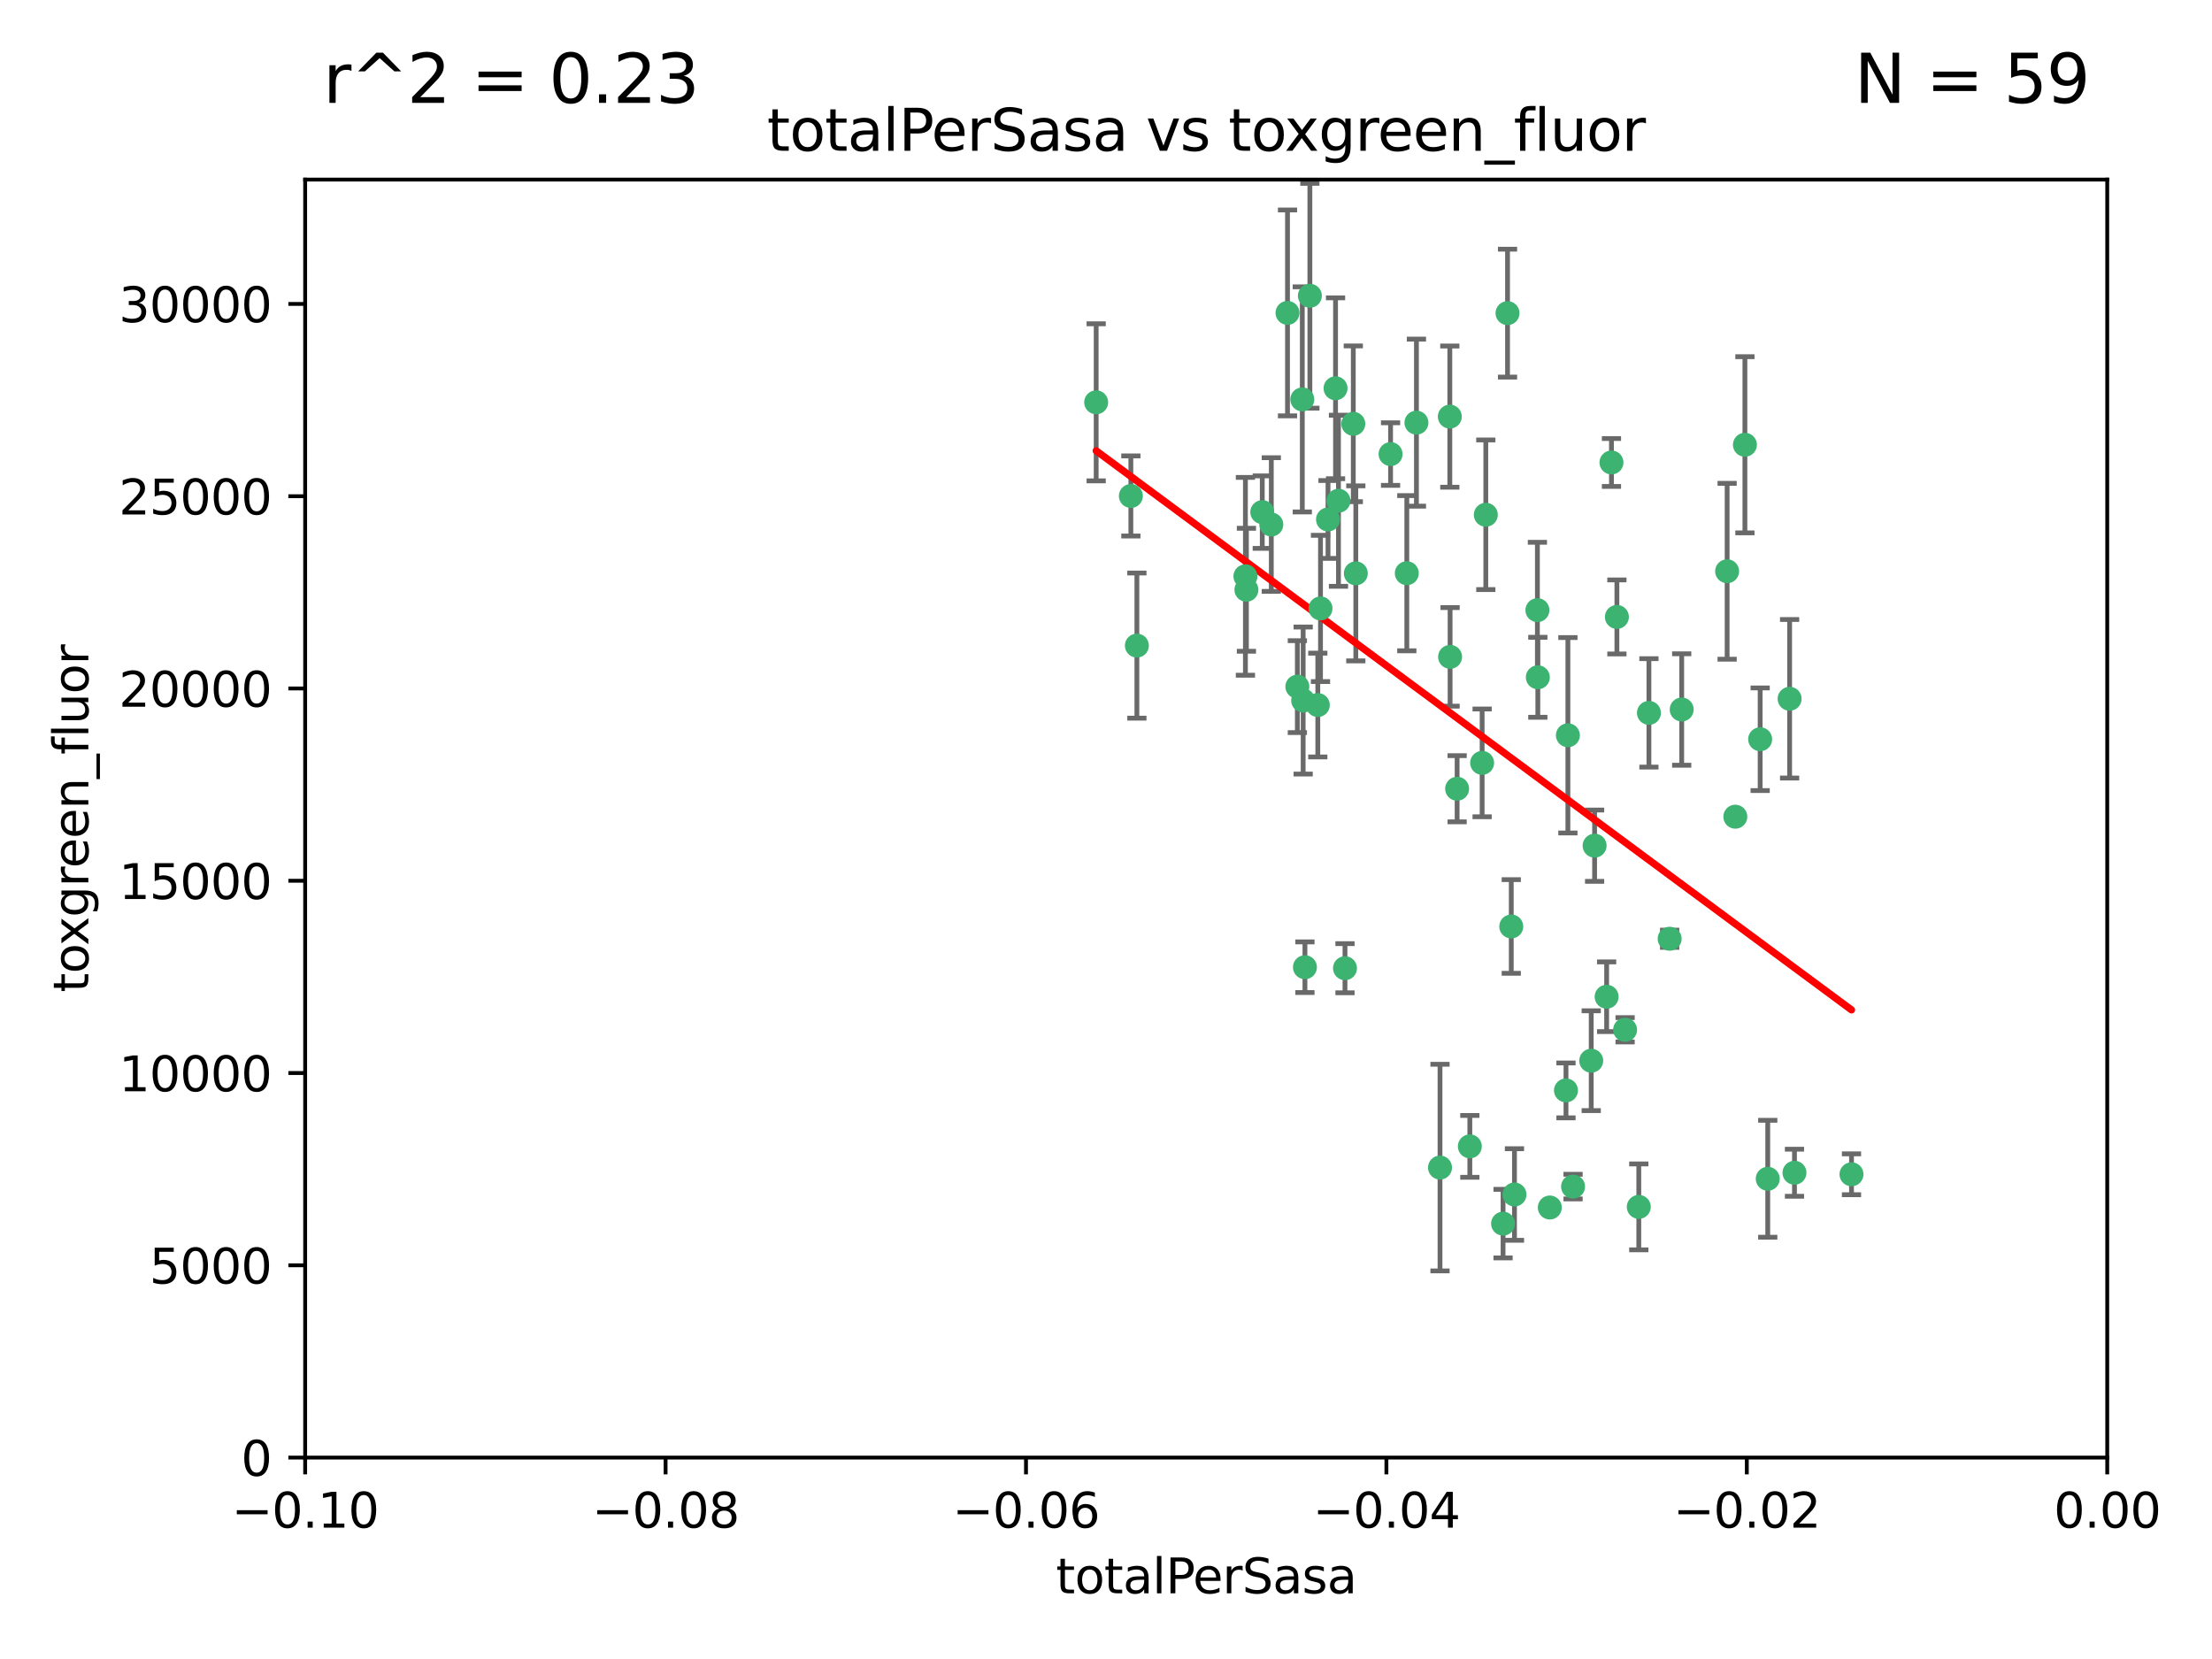 <?xml version="1.0" encoding="utf-8" standalone="no"?>
<!DOCTYPE svg PUBLIC "-//W3C//DTD SVG 1.1//EN"
  "http://www.w3.org/Graphics/SVG/1.1/DTD/svg11.dtd">
<svg xmlns:xlink="http://www.w3.org/1999/xlink" width="460.8pt" height="345.6pt" viewBox="0 0 460.8 345.6" xmlns="http://www.w3.org/2000/svg" version="1.1">
 <defs>
  <style type="text/css">*{stroke-linejoin: round; stroke-linecap: butt}</style>
 </defs>
 <g id="figure_1">
  <g id="patch_1">
   <path d="M 0 345.6 
L 460.8 345.6 
L 460.8 0 
L 0 0 
z
" style="fill: #ffffff"/>
  </g>
  <g id="axes_1">
   <g id="patch_2">
    <path d="M 63.571 303.64 
L 438.975 303.64 
L 438.975 37.411 
L 63.571 37.411 
z
" style="fill: #ffffff"/>
   </g>
   <g id="PathCollection_1">
    <defs>
     <path id="ma42841f9f9" d="M 0 1.118 
C 0.297 1.118 0.581 1 0.791 0.791 
C 1 0.581 1.118 0.297 1.118 0 
C 1.118 -0.297 1 -0.581 0.791 -0.791 
C 0.581 -1 0.297 -1.118 0 -1.118 
C -0.297 -1.118 -0.581 -1 -0.791 -0.791 
C -1 -0.581 -1.118 -0.297 -1.118 0 
C -1.118 0.297 -1 0.581 -0.791 0.791 
C -0.581 1 -0.297 1.118 0 1.118 
z
" style="stroke: #3cb371"/>
    </defs>
    <g clip-path="url(#p3ec4900a65)">
     <use xlink:href="#ma42841f9f9" x="235.58" y="103.319" style="fill: #3cb371; stroke: #3cb371"/>
     <use xlink:href="#ma42841f9f9" x="268.211" y="65.184" style="fill: #3cb371; stroke: #3cb371"/>
     <use xlink:href="#ma42841f9f9" x="236.834" y="134.491" style="fill: #3cb371; stroke: #3cb371"/>
     <use xlink:href="#ma42841f9f9" x="275.085" y="126.749" style="fill: #3cb371; stroke: #3cb371"/>
     <use xlink:href="#ma42841f9f9" x="264.836" y="109.268" style="fill: #3cb371; stroke: #3cb371"/>
     <use xlink:href="#ma42841f9f9" x="271.293" y="83.201" style="fill: #3cb371; stroke: #3cb371"/>
     <use xlink:href="#ma42841f9f9" x="228.352" y="83.811" style="fill: #3cb371; stroke: #3cb371"/>
     <use xlink:href="#ma42841f9f9" x="281.916" y="88.286" style="fill: #3cb371; stroke: #3cb371"/>
     <use xlink:href="#ma42841f9f9" x="270.262" y="143.039" style="fill: #3cb371; stroke: #3cb371"/>
     <use xlink:href="#ma42841f9f9" x="259.652" y="122.859" style="fill: #3cb371; stroke: #3cb371"/>
     <use xlink:href="#ma42841f9f9" x="259.444" y="120.054" style="fill: #3cb371; stroke: #3cb371"/>
     <use xlink:href="#ma42841f9f9" x="276.649" y="108.214" style="fill: #3cb371; stroke: #3cb371"/>
     <use xlink:href="#ma42841f9f9" x="278.828" y="104.315" style="fill: #3cb371; stroke: #3cb371"/>
     <use xlink:href="#ma42841f9f9" x="272.871" y="61.614" style="fill: #3cb371; stroke: #3cb371"/>
     <use xlink:href="#ma42841f9f9" x="271.473" y="145.935" style="fill: #3cb371; stroke: #3cb371"/>
     <use xlink:href="#ma42841f9f9" x="295.068" y="88.045" style="fill: #3cb371; stroke: #3cb371"/>
     <use xlink:href="#ma42841f9f9" x="278.219" y="80.887" style="fill: #3cb371; stroke: #3cb371"/>
     <use xlink:href="#ma42841f9f9" x="282.441" y="119.44" style="fill: #3cb371; stroke: #3cb371"/>
     <use xlink:href="#ma42841f9f9" x="289.681" y="94.593" style="fill: #3cb371; stroke: #3cb371"/>
     <use xlink:href="#ma42841f9f9" x="262.954" y="106.684" style="fill: #3cb371; stroke: #3cb371"/>
     <use xlink:href="#ma42841f9f9" x="280.186" y="201.695" style="fill: #3cb371; stroke: #3cb371"/>
     <use xlink:href="#ma42841f9f9" x="302.023" y="86.787" style="fill: #3cb371; stroke: #3cb371"/>
     <use xlink:href="#ma42841f9f9" x="299.98" y="243.228" style="fill: #3cb371; stroke: #3cb371"/>
     <use xlink:href="#ma42841f9f9" x="335.696" y="96.341" style="fill: #3cb371; stroke: #3cb371"/>
     <use xlink:href="#ma42841f9f9" x="293.065" y="119.409" style="fill: #3cb371; stroke: #3cb371"/>
     <use xlink:href="#ma42841f9f9" x="314.046" y="65.233" style="fill: #3cb371; stroke: #3cb371"/>
     <use xlink:href="#ma42841f9f9" x="274.522" y="146.874" style="fill: #3cb371; stroke: #3cb371"/>
     <use xlink:href="#ma42841f9f9" x="271.842" y="201.487" style="fill: #3cb371; stroke: #3cb371"/>
     <use xlink:href="#ma42841f9f9" x="313.116" y="254.906" style="fill: #3cb371; stroke: #3cb371"/>
     <use xlink:href="#ma42841f9f9" x="302.081" y="136.835" style="fill: #3cb371; stroke: #3cb371"/>
     <use xlink:href="#ma42841f9f9" x="309.521" y="107.234" style="fill: #3cb371; stroke: #3cb371"/>
     <use xlink:href="#ma42841f9f9" x="308.755" y="158.921" style="fill: #3cb371; stroke: #3cb371"/>
     <use xlink:href="#ma42841f9f9" x="341.39" y="251.417" style="fill: #3cb371; stroke: #3cb371"/>
     <use xlink:href="#ma42841f9f9" x="320.359" y="141.091" style="fill: #3cb371; stroke: #3cb371"/>
     <use xlink:href="#ma42841f9f9" x="320.27" y="127.107" style="fill: #3cb371; stroke: #3cb371"/>
     <use xlink:href="#ma42841f9f9" x="322.853" y="251.547" style="fill: #3cb371; stroke: #3cb371"/>
     <use xlink:href="#ma42841f9f9" x="306.194" y="238.808" style="fill: #3cb371; stroke: #3cb371"/>
     <use xlink:href="#ma42841f9f9" x="332.186" y="176.169" style="fill: #3cb371; stroke: #3cb371"/>
     <use xlink:href="#ma42841f9f9" x="303.545" y="164.309" style="fill: #3cb371; stroke: #3cb371"/>
     <use xlink:href="#ma42841f9f9" x="326.223" y="227.152" style="fill: #3cb371; stroke: #3cb371"/>
     <use xlink:href="#ma42841f9f9" x="314.824" y="193.002" style="fill: #3cb371; stroke: #3cb371"/>
     <use xlink:href="#ma42841f9f9" x="336.829" y="128.518" style="fill: #3cb371; stroke: #3cb371"/>
     <use xlink:href="#ma42841f9f9" x="343.502" y="148.507" style="fill: #3cb371; stroke: #3cb371"/>
     <use xlink:href="#ma42841f9f9" x="315.493" y="248.836" style="fill: #3cb371; stroke: #3cb371"/>
     <use xlink:href="#ma42841f9f9" x="326.622" y="153.171" style="fill: #3cb371; stroke: #3cb371"/>
     <use xlink:href="#ma42841f9f9" x="347.819" y="195.558" style="fill: #3cb371; stroke: #3cb371"/>
     <use xlink:href="#ma42841f9f9" x="338.54" y="214.524" style="fill: #3cb371; stroke: #3cb371"/>
     <use xlink:href="#ma42841f9f9" x="334.691" y="207.64" style="fill: #3cb371; stroke: #3cb371"/>
     <use xlink:href="#ma42841f9f9" x="350.329" y="147.801" style="fill: #3cb371; stroke: #3cb371"/>
     <use xlink:href="#ma42841f9f9" x="327.699" y="247.192" style="fill: #3cb371; stroke: #3cb371"/>
     <use xlink:href="#ma42841f9f9" x="361.5" y="170.133" style="fill: #3cb371; stroke: #3cb371"/>
     <use xlink:href="#ma42841f9f9" x="331.48" y="220.964" style="fill: #3cb371; stroke: #3cb371"/>
     <use xlink:href="#ma42841f9f9" x="372.811" y="145.567" style="fill: #3cb371; stroke: #3cb371"/>
     <use xlink:href="#ma42841f9f9" x="363.497" y="92.655" style="fill: #3cb371; stroke: #3cb371"/>
     <use xlink:href="#ma42841f9f9" x="359.792" y="119.004" style="fill: #3cb371; stroke: #3cb371"/>
     <use xlink:href="#ma42841f9f9" x="373.823" y="244.305" style="fill: #3cb371; stroke: #3cb371"/>
     <use xlink:href="#ma42841f9f9" x="368.254" y="245.561" style="fill: #3cb371; stroke: #3cb371"/>
     <use xlink:href="#ma42841f9f9" x="385.701" y="244.625" style="fill: #3cb371; stroke: #3cb371"/>
     <use xlink:href="#ma42841f9f9" x="366.674" y="153.996" style="fill: #3cb371; stroke: #3cb371"/>
    </g>
   </g>
   <g id="matplotlib.axis_1">
    <g id="xtick_1">
     <g id="line2d_1">
      <defs>
       <path id="mf98d68e422" d="M 0 0 
L 0 3.5 
" style="stroke: #000000; stroke-width: 0.8"/>
      </defs>
      <g>
       <use xlink:href="#mf98d68e422" x="63.571" y="303.64" style="stroke: #000000; stroke-width: 0.8"/>
      </g>
     </g>
     <g id="text_1">
      <!-- −0.10 -->
      <g transform="translate(48.249 318.238)scale(0.1 -0.1)">
       <defs>
        <path id="DejaVuSans-2212" d="M 678 2272 
L 4684 2272 
L 4684 1741 
L 678 1741 
L 678 2272 
z
" transform="scale(0.016)"/>
        <path id="DejaVuSans-30" d="M 2034 4250 
Q 1547 4250 1301 3770 
Q 1056 3291 1056 2328 
Q 1056 1369 1301 889 
Q 1547 409 2034 409 
Q 2525 409 2770 889 
Q 3016 1369 3016 2328 
Q 3016 3291 2770 3770 
Q 2525 4250 2034 4250 
z
M 2034 4750 
Q 2819 4750 3233 4129 
Q 3647 3509 3647 2328 
Q 3647 1150 3233 529 
Q 2819 -91 2034 -91 
Q 1250 -91 836 529 
Q 422 1150 422 2328 
Q 422 3509 836 4129 
Q 1250 4750 2034 4750 
z
" transform="scale(0.016)"/>
        <path id="DejaVuSans-2e" d="M 684 794 
L 1344 794 
L 1344 0 
L 684 0 
L 684 794 
z
" transform="scale(0.016)"/>
        <path id="DejaVuSans-31" d="M 794 531 
L 1825 531 
L 1825 4091 
L 703 3866 
L 703 4441 
L 1819 4666 
L 2450 4666 
L 2450 531 
L 3481 531 
L 3481 0 
L 794 0 
L 794 531 
z
" transform="scale(0.016)"/>
       </defs>
       <use xlink:href="#DejaVuSans-2212"/>
       <use xlink:href="#DejaVuSans-30" x="83.789"/>
       <use xlink:href="#DejaVuSans-2e" x="147.412"/>
       <use xlink:href="#DejaVuSans-31" x="179.199"/>
       <use xlink:href="#DejaVuSans-30" x="242.822"/>
      </g>
     </g>
    </g>
    <g id="xtick_2">
     <g id="line2d_2">
      <g>
       <use xlink:href="#mf98d68e422" x="138.652" y="303.64" style="stroke: #000000; stroke-width: 0.8"/>
      </g>
     </g>
     <g id="text_2">
      <!-- −0.08 -->
      <g transform="translate(123.329 318.238)scale(0.1 -0.1)">
       <defs>
        <path id="DejaVuSans-38" d="M 2034 2216 
Q 1584 2216 1326 1975 
Q 1069 1734 1069 1313 
Q 1069 891 1326 650 
Q 1584 409 2034 409 
Q 2484 409 2743 651 
Q 3003 894 3003 1313 
Q 3003 1734 2745 1975 
Q 2488 2216 2034 2216 
z
M 1403 2484 
Q 997 2584 770 2862 
Q 544 3141 544 3541 
Q 544 4100 942 4425 
Q 1341 4750 2034 4750 
Q 2731 4750 3128 4425 
Q 3525 4100 3525 3541 
Q 3525 3141 3298 2862 
Q 3072 2584 2669 2484 
Q 3125 2378 3379 2068 
Q 3634 1759 3634 1313 
Q 3634 634 3220 271 
Q 2806 -91 2034 -91 
Q 1263 -91 848 271 
Q 434 634 434 1313 
Q 434 1759 690 2068 
Q 947 2378 1403 2484 
z
M 1172 3481 
Q 1172 3119 1398 2916 
Q 1625 2713 2034 2713 
Q 2441 2713 2670 2916 
Q 2900 3119 2900 3481 
Q 2900 3844 2670 4047 
Q 2441 4250 2034 4250 
Q 1625 4250 1398 4047 
Q 1172 3844 1172 3481 
z
" transform="scale(0.016)"/>
       </defs>
       <use xlink:href="#DejaVuSans-2212"/>
       <use xlink:href="#DejaVuSans-30" x="83.789"/>
       <use xlink:href="#DejaVuSans-2e" x="147.412"/>
       <use xlink:href="#DejaVuSans-30" x="179.199"/>
       <use xlink:href="#DejaVuSans-38" x="242.822"/>
      </g>
     </g>
    </g>
    <g id="xtick_3">
     <g id="line2d_3">
      <g>
       <use xlink:href="#mf98d68e422" x="213.733" y="303.64" style="stroke: #000000; stroke-width: 0.8"/>
      </g>
     </g>
     <g id="text_3">
      <!-- −0.06 -->
      <g transform="translate(198.41 318.238)scale(0.1 -0.1)">
       <defs>
        <path id="DejaVuSans-36" d="M 2113 2584 
Q 1688 2584 1439 2293 
Q 1191 2003 1191 1497 
Q 1191 994 1439 701 
Q 1688 409 2113 409 
Q 2538 409 2786 701 
Q 3034 994 3034 1497 
Q 3034 2003 2786 2293 
Q 2538 2584 2113 2584 
z
M 3366 4563 
L 3366 3988 
Q 3128 4100 2886 4159 
Q 2644 4219 2406 4219 
Q 1781 4219 1451 3797 
Q 1122 3375 1075 2522 
Q 1259 2794 1537 2939 
Q 1816 3084 2150 3084 
Q 2853 3084 3261 2657 
Q 3669 2231 3669 1497 
Q 3669 778 3244 343 
Q 2819 -91 2113 -91 
Q 1303 -91 875 529 
Q 447 1150 447 2328 
Q 447 3434 972 4092 
Q 1497 4750 2381 4750 
Q 2619 4750 2861 4703 
Q 3103 4656 3366 4563 
z
" transform="scale(0.016)"/>
       </defs>
       <use xlink:href="#DejaVuSans-2212"/>
       <use xlink:href="#DejaVuSans-30" x="83.789"/>
       <use xlink:href="#DejaVuSans-2e" x="147.412"/>
       <use xlink:href="#DejaVuSans-30" x="179.199"/>
       <use xlink:href="#DejaVuSans-36" x="242.822"/>
      </g>
     </g>
    </g>
    <g id="xtick_4">
     <g id="line2d_4">
      <g>
       <use xlink:href="#mf98d68e422" x="288.813" y="303.64" style="stroke: #000000; stroke-width: 0.8"/>
      </g>
     </g>
     <g id="text_4">
      <!-- −0.04 -->
      <g transform="translate(273.491 318.238)scale(0.1 -0.1)">
       <defs>
        <path id="DejaVuSans-34" d="M 2419 4116 
L 825 1625 
L 2419 1625 
L 2419 4116 
z
M 2253 4666 
L 3047 4666 
L 3047 1625 
L 3713 1625 
L 3713 1100 
L 3047 1100 
L 3047 0 
L 2419 0 
L 2419 1100 
L 313 1100 
L 313 1709 
L 2253 4666 
z
" transform="scale(0.016)"/>
       </defs>
       <use xlink:href="#DejaVuSans-2212"/>
       <use xlink:href="#DejaVuSans-30" x="83.789"/>
       <use xlink:href="#DejaVuSans-2e" x="147.412"/>
       <use xlink:href="#DejaVuSans-30" x="179.199"/>
       <use xlink:href="#DejaVuSans-34" x="242.822"/>
      </g>
     </g>
    </g>
    <g id="xtick_5">
     <g id="line2d_5">
      <g>
       <use xlink:href="#mf98d68e422" x="363.894" y="303.64" style="stroke: #000000; stroke-width: 0.8"/>
      </g>
     </g>
     <g id="text_5">
      <!-- −0.02 -->
      <g transform="translate(348.572 318.238)scale(0.1 -0.1)">
       <defs>
        <path id="DejaVuSans-32" d="M 1228 531 
L 3431 531 
L 3431 0 
L 469 0 
L 469 531 
Q 828 903 1448 1529 
Q 2069 2156 2228 2338 
Q 2531 2678 2651 2914 
Q 2772 3150 2772 3378 
Q 2772 3750 2511 3984 
Q 2250 4219 1831 4219 
Q 1534 4219 1204 4116 
Q 875 4013 500 3803 
L 500 4441 
Q 881 4594 1212 4672 
Q 1544 4750 1819 4750 
Q 2544 4750 2975 4387 
Q 3406 4025 3406 3419 
Q 3406 3131 3298 2873 
Q 3191 2616 2906 2266 
Q 2828 2175 2409 1742 
Q 1991 1309 1228 531 
z
" transform="scale(0.016)"/>
       </defs>
       <use xlink:href="#DejaVuSans-2212"/>
       <use xlink:href="#DejaVuSans-30" x="83.789"/>
       <use xlink:href="#DejaVuSans-2e" x="147.412"/>
       <use xlink:href="#DejaVuSans-30" x="179.199"/>
       <use xlink:href="#DejaVuSans-32" x="242.822"/>
      </g>
     </g>
    </g>
    <g id="xtick_6">
     <g id="line2d_6">
      <g>
       <use xlink:href="#mf98d68e422" x="438.975" y="303.64" style="stroke: #000000; stroke-width: 0.8"/>
      </g>
     </g>
     <g id="text_6">
      <!-- 0.00 -->
      <g transform="translate(427.842 318.238)scale(0.1 -0.1)">
       <use xlink:href="#DejaVuSans-30"/>
       <use xlink:href="#DejaVuSans-2e" x="63.623"/>
       <use xlink:href="#DejaVuSans-30" x="95.41"/>
       <use xlink:href="#DejaVuSans-30" x="159.033"/>
      </g>
     </g>
    </g>
    <g id="text_7">
     <!-- totalPerSasa -->
     <g transform="translate(219.968 331.917)scale(0.1 -0.1)">
      <defs>
       <path id="DejaVuSans-74" d="M 1172 4494 
L 1172 3500 
L 2356 3500 
L 2356 3053 
L 1172 3053 
L 1172 1153 
Q 1172 725 1289 603 
Q 1406 481 1766 481 
L 2356 481 
L 2356 0 
L 1766 0 
Q 1100 0 847 248 
Q 594 497 594 1153 
L 594 3053 
L 172 3053 
L 172 3500 
L 594 3500 
L 594 4494 
L 1172 4494 
z
" transform="scale(0.016)"/>
       <path id="DejaVuSans-6f" d="M 1959 3097 
Q 1497 3097 1228 2736 
Q 959 2375 959 1747 
Q 959 1119 1226 758 
Q 1494 397 1959 397 
Q 2419 397 2687 759 
Q 2956 1122 2956 1747 
Q 2956 2369 2687 2733 
Q 2419 3097 1959 3097 
z
M 1959 3584 
Q 2709 3584 3137 3096 
Q 3566 2609 3566 1747 
Q 3566 888 3137 398 
Q 2709 -91 1959 -91 
Q 1206 -91 779 398 
Q 353 888 353 1747 
Q 353 2609 779 3096 
Q 1206 3584 1959 3584 
z
" transform="scale(0.016)"/>
       <path id="DejaVuSans-61" d="M 2194 1759 
Q 1497 1759 1228 1600 
Q 959 1441 959 1056 
Q 959 750 1161 570 
Q 1363 391 1709 391 
Q 2188 391 2477 730 
Q 2766 1069 2766 1631 
L 2766 1759 
L 2194 1759 
z
M 3341 1997 
L 3341 0 
L 2766 0 
L 2766 531 
Q 2569 213 2275 61 
Q 1981 -91 1556 -91 
Q 1019 -91 701 211 
Q 384 513 384 1019 
Q 384 1609 779 1909 
Q 1175 2209 1959 2209 
L 2766 2209 
L 2766 2266 
Q 2766 2663 2505 2880 
Q 2244 3097 1772 3097 
Q 1472 3097 1187 3025 
Q 903 2953 641 2809 
L 641 3341 
Q 956 3463 1253 3523 
Q 1550 3584 1831 3584 
Q 2591 3584 2966 3190 
Q 3341 2797 3341 1997 
z
" transform="scale(0.016)"/>
       <path id="DejaVuSans-6c" d="M 603 4863 
L 1178 4863 
L 1178 0 
L 603 0 
L 603 4863 
z
" transform="scale(0.016)"/>
       <path id="DejaVuSans-50" d="M 1259 4147 
L 1259 2394 
L 2053 2394 
Q 2494 2394 2734 2622 
Q 2975 2850 2975 3272 
Q 2975 3691 2734 3919 
Q 2494 4147 2053 4147 
L 1259 4147 
z
M 628 4666 
L 2053 4666 
Q 2838 4666 3239 4311 
Q 3641 3956 3641 3272 
Q 3641 2581 3239 2228 
Q 2838 1875 2053 1875 
L 1259 1875 
L 1259 0 
L 628 0 
L 628 4666 
z
" transform="scale(0.016)"/>
       <path id="DejaVuSans-65" d="M 3597 1894 
L 3597 1613 
L 953 1613 
Q 991 1019 1311 708 
Q 1631 397 2203 397 
Q 2534 397 2845 478 
Q 3156 559 3463 722 
L 3463 178 
Q 3153 47 2828 -22 
Q 2503 -91 2169 -91 
Q 1331 -91 842 396 
Q 353 884 353 1716 
Q 353 2575 817 3079 
Q 1281 3584 2069 3584 
Q 2775 3584 3186 3129 
Q 3597 2675 3597 1894 
z
M 3022 2063 
Q 3016 2534 2758 2815 
Q 2500 3097 2075 3097 
Q 1594 3097 1305 2825 
Q 1016 2553 972 2059 
L 3022 2063 
z
" transform="scale(0.016)"/>
       <path id="DejaVuSans-72" d="M 2631 2963 
Q 2534 3019 2420 3045 
Q 2306 3072 2169 3072 
Q 1681 3072 1420 2755 
Q 1159 2438 1159 1844 
L 1159 0 
L 581 0 
L 581 3500 
L 1159 3500 
L 1159 2956 
Q 1341 3275 1631 3429 
Q 1922 3584 2338 3584 
Q 2397 3584 2469 3576 
Q 2541 3569 2628 3553 
L 2631 2963 
z
" transform="scale(0.016)"/>
       <path id="DejaVuSans-53" d="M 3425 4513 
L 3425 3897 
Q 3066 4069 2747 4153 
Q 2428 4238 2131 4238 
Q 1616 4238 1336 4038 
Q 1056 3838 1056 3469 
Q 1056 3159 1242 3001 
Q 1428 2844 1947 2747 
L 2328 2669 
Q 3034 2534 3370 2195 
Q 3706 1856 3706 1288 
Q 3706 609 3251 259 
Q 2797 -91 1919 -91 
Q 1588 -91 1214 -16 
Q 841 59 441 206 
L 441 856 
Q 825 641 1194 531 
Q 1563 422 1919 422 
Q 2459 422 2753 634 
Q 3047 847 3047 1241 
Q 3047 1584 2836 1778 
Q 2625 1972 2144 2069 
L 1759 2144 
Q 1053 2284 737 2584 
Q 422 2884 422 3419 
Q 422 4038 858 4394 
Q 1294 4750 2059 4750 
Q 2388 4750 2728 4690 
Q 3069 4631 3425 4513 
z
" transform="scale(0.016)"/>
       <path id="DejaVuSans-73" d="M 2834 3397 
L 2834 2853 
Q 2591 2978 2328 3040 
Q 2066 3103 1784 3103 
Q 1356 3103 1142 2972 
Q 928 2841 928 2578 
Q 928 2378 1081 2264 
Q 1234 2150 1697 2047 
L 1894 2003 
Q 2506 1872 2764 1633 
Q 3022 1394 3022 966 
Q 3022 478 2636 193 
Q 2250 -91 1575 -91 
Q 1294 -91 989 -36 
Q 684 19 347 128 
L 347 722 
Q 666 556 975 473 
Q 1284 391 1588 391 
Q 1994 391 2212 530 
Q 2431 669 2431 922 
Q 2431 1156 2273 1281 
Q 2116 1406 1581 1522 
L 1381 1569 
Q 847 1681 609 1914 
Q 372 2147 372 2553 
Q 372 3047 722 3315 
Q 1072 3584 1716 3584 
Q 2034 3584 2315 3537 
Q 2597 3491 2834 3397 
z
" transform="scale(0.016)"/>
      </defs>
      <use xlink:href="#DejaVuSans-74"/>
      <use xlink:href="#DejaVuSans-6f" x="39.209"/>
      <use xlink:href="#DejaVuSans-74" x="100.391"/>
      <use xlink:href="#DejaVuSans-61" x="139.6"/>
      <use xlink:href="#DejaVuSans-6c" x="200.879"/>
      <use xlink:href="#DejaVuSans-50" x="228.662"/>
      <use xlink:href="#DejaVuSans-65" x="285.34"/>
      <use xlink:href="#DejaVuSans-72" x="346.863"/>
      <use xlink:href="#DejaVuSans-53" x="387.977"/>
      <use xlink:href="#DejaVuSans-61" x="451.453"/>
      <use xlink:href="#DejaVuSans-73" x="512.732"/>
      <use xlink:href="#DejaVuSans-61" x="564.832"/>
     </g>
    </g>
   </g>
   <g id="matplotlib.axis_2">
    <g id="ytick_1">
     <g id="line2d_7">
      <defs>
       <path id="m96a3bf9098" d="M 0 0 
L -3.5 0 
" style="stroke: #000000; stroke-width: 0.8"/>
      </defs>
      <g>
       <use xlink:href="#m96a3bf9098" x="63.571" y="303.64" style="stroke: #000000; stroke-width: 0.8"/>
      </g>
     </g>
     <g id="text_8">
      <!-- 0 -->
      <g transform="translate(50.209 307.439)scale(0.1 -0.1)">
       <use xlink:href="#DejaVuSans-30"/>
      </g>
     </g>
    </g>
    <g id="ytick_2">
     <g id="line2d_8">
      <g>
       <use xlink:href="#m96a3bf9098" x="63.571" y="263.586" style="stroke: #000000; stroke-width: 0.8"/>
      </g>
     </g>
     <g id="text_9">
      <!-- 5000 -->
      <g transform="translate(31.121 267.385)scale(0.1 -0.1)">
       <defs>
        <path id="DejaVuSans-35" d="M 691 4666 
L 3169 4666 
L 3169 4134 
L 1269 4134 
L 1269 2991 
Q 1406 3038 1543 3061 
Q 1681 3084 1819 3084 
Q 2600 3084 3056 2656 
Q 3513 2228 3513 1497 
Q 3513 744 3044 326 
Q 2575 -91 1722 -91 
Q 1428 -91 1123 -41 
Q 819 9 494 109 
L 494 744 
Q 775 591 1075 516 
Q 1375 441 1709 441 
Q 2250 441 2565 725 
Q 2881 1009 2881 1497 
Q 2881 1984 2565 2268 
Q 2250 2553 1709 2553 
Q 1456 2553 1204 2497 
Q 953 2441 691 2322 
L 691 4666 
z
" transform="scale(0.016)"/>
       </defs>
       <use xlink:href="#DejaVuSans-35"/>
       <use xlink:href="#DejaVuSans-30" x="63.623"/>
       <use xlink:href="#DejaVuSans-30" x="127.246"/>
       <use xlink:href="#DejaVuSans-30" x="190.869"/>
      </g>
     </g>
    </g>
    <g id="ytick_3">
     <g id="line2d_9">
      <g>
       <use xlink:href="#m96a3bf9098" x="63.571" y="223.532" style="stroke: #000000; stroke-width: 0.8"/>
      </g>
     </g>
     <g id="text_10">
      <!-- 10000 -->
      <g transform="translate(24.759 227.331)scale(0.1 -0.1)">
       <use xlink:href="#DejaVuSans-31"/>
       <use xlink:href="#DejaVuSans-30" x="63.623"/>
       <use xlink:href="#DejaVuSans-30" x="127.246"/>
       <use xlink:href="#DejaVuSans-30" x="190.869"/>
       <use xlink:href="#DejaVuSans-30" x="254.492"/>
      </g>
     </g>
    </g>
    <g id="ytick_4">
     <g id="line2d_10">
      <g>
       <use xlink:href="#m96a3bf9098" x="63.571" y="183.478" style="stroke: #000000; stroke-width: 0.8"/>
      </g>
     </g>
     <g id="text_11">
      <!-- 15000 -->
      <g transform="translate(24.759 187.278)scale(0.1 -0.1)">
       <use xlink:href="#DejaVuSans-31"/>
       <use xlink:href="#DejaVuSans-35" x="63.623"/>
       <use xlink:href="#DejaVuSans-30" x="127.246"/>
       <use xlink:href="#DejaVuSans-30" x="190.869"/>
       <use xlink:href="#DejaVuSans-30" x="254.492"/>
      </g>
     </g>
    </g>
    <g id="ytick_5">
     <g id="line2d_11">
      <g>
       <use xlink:href="#m96a3bf9098" x="63.571" y="143.424" style="stroke: #000000; stroke-width: 0.8"/>
      </g>
     </g>
     <g id="text_12">
      <!-- 20000 -->
      <g transform="translate(24.759 147.224)scale(0.1 -0.1)">
       <use xlink:href="#DejaVuSans-32"/>
       <use xlink:href="#DejaVuSans-30" x="63.623"/>
       <use xlink:href="#DejaVuSans-30" x="127.246"/>
       <use xlink:href="#DejaVuSans-30" x="190.869"/>
       <use xlink:href="#DejaVuSans-30" x="254.492"/>
      </g>
     </g>
    </g>
    <g id="ytick_6">
     <g id="line2d_12">
      <g>
       <use xlink:href="#m96a3bf9098" x="63.571" y="103.371" style="stroke: #000000; stroke-width: 0.8"/>
      </g>
     </g>
     <g id="text_13">
      <!-- 25000 -->
      <g transform="translate(24.759 107.17)scale(0.1 -0.1)">
       <use xlink:href="#DejaVuSans-32"/>
       <use xlink:href="#DejaVuSans-35" x="63.623"/>
       <use xlink:href="#DejaVuSans-30" x="127.246"/>
       <use xlink:href="#DejaVuSans-30" x="190.869"/>
       <use xlink:href="#DejaVuSans-30" x="254.492"/>
      </g>
     </g>
    </g>
    <g id="ytick_7">
     <g id="line2d_13">
      <g>
       <use xlink:href="#m96a3bf9098" x="63.571" y="63.317" style="stroke: #000000; stroke-width: 0.8"/>
      </g>
     </g>
     <g id="text_14">
      <!-- 30000 -->
      <g transform="translate(24.759 67.116)scale(0.1 -0.1)">
       <defs>
        <path id="DejaVuSans-33" d="M 2597 2516 
Q 3050 2419 3304 2112 
Q 3559 1806 3559 1356 
Q 3559 666 3084 287 
Q 2609 -91 1734 -91 
Q 1441 -91 1130 -33 
Q 819 25 488 141 
L 488 750 
Q 750 597 1062 519 
Q 1375 441 1716 441 
Q 2309 441 2620 675 
Q 2931 909 2931 1356 
Q 2931 1769 2642 2001 
Q 2353 2234 1838 2234 
L 1294 2234 
L 1294 2753 
L 1863 2753 
Q 2328 2753 2575 2939 
Q 2822 3125 2822 3475 
Q 2822 3834 2567 4026 
Q 2313 4219 1838 4219 
Q 1578 4219 1281 4162 
Q 984 4106 628 3988 
L 628 4550 
Q 988 4650 1302 4700 
Q 1616 4750 1894 4750 
Q 2613 4750 3031 4423 
Q 3450 4097 3450 3541 
Q 3450 3153 3228 2886 
Q 3006 2619 2597 2516 
z
" transform="scale(0.016)"/>
       </defs>
       <use xlink:href="#DejaVuSans-33"/>
       <use xlink:href="#DejaVuSans-30" x="63.623"/>
       <use xlink:href="#DejaVuSans-30" x="127.246"/>
       <use xlink:href="#DejaVuSans-30" x="190.869"/>
       <use xlink:href="#DejaVuSans-30" x="254.492"/>
      </g>
     </g>
    </g>
    <g id="text_15">
     <!-- toxgreen_fluor -->
     <g transform="translate(18.401 206.72)rotate(-90)scale(0.1 -0.1)">
      <defs>
       <path id="DejaVuSans-78" d="M 3513 3500 
L 2247 1797 
L 3578 0 
L 2900 0 
L 1881 1375 
L 863 0 
L 184 0 
L 1544 1831 
L 300 3500 
L 978 3500 
L 1906 2253 
L 2834 3500 
L 3513 3500 
z
" transform="scale(0.016)"/>
       <path id="DejaVuSans-67" d="M 2906 1791 
Q 2906 2416 2648 2759 
Q 2391 3103 1925 3103 
Q 1463 3103 1205 2759 
Q 947 2416 947 1791 
Q 947 1169 1205 825 
Q 1463 481 1925 481 
Q 2391 481 2648 825 
Q 2906 1169 2906 1791 
z
M 3481 434 
Q 3481 -459 3084 -895 
Q 2688 -1331 1869 -1331 
Q 1566 -1331 1297 -1286 
Q 1028 -1241 775 -1147 
L 775 -588 
Q 1028 -725 1275 -790 
Q 1522 -856 1778 -856 
Q 2344 -856 2625 -561 
Q 2906 -266 2906 331 
L 2906 616 
Q 2728 306 2450 153 
Q 2172 0 1784 0 
Q 1141 0 747 490 
Q 353 981 353 1791 
Q 353 2603 747 3093 
Q 1141 3584 1784 3584 
Q 2172 3584 2450 3431 
Q 2728 3278 2906 2969 
L 2906 3500 
L 3481 3500 
L 3481 434 
z
" transform="scale(0.016)"/>
       <path id="DejaVuSans-6e" d="M 3513 2113 
L 3513 0 
L 2938 0 
L 2938 2094 
Q 2938 2591 2744 2837 
Q 2550 3084 2163 3084 
Q 1697 3084 1428 2787 
Q 1159 2491 1159 1978 
L 1159 0 
L 581 0 
L 581 3500 
L 1159 3500 
L 1159 2956 
Q 1366 3272 1645 3428 
Q 1925 3584 2291 3584 
Q 2894 3584 3203 3211 
Q 3513 2838 3513 2113 
z
" transform="scale(0.016)"/>
       <path id="DejaVuSans-5f" d="M 3263 -1063 
L 3263 -1509 
L -63 -1509 
L -63 -1063 
L 3263 -1063 
z
" transform="scale(0.016)"/>
       <path id="DejaVuSans-66" d="M 2375 4863 
L 2375 4384 
L 1825 4384 
Q 1516 4384 1395 4259 
Q 1275 4134 1275 3809 
L 1275 3500 
L 2222 3500 
L 2222 3053 
L 1275 3053 
L 1275 0 
L 697 0 
L 697 3053 
L 147 3053 
L 147 3500 
L 697 3500 
L 697 3744 
Q 697 4328 969 4595 
Q 1241 4863 1831 4863 
L 2375 4863 
z
" transform="scale(0.016)"/>
       <path id="DejaVuSans-75" d="M 544 1381 
L 544 3500 
L 1119 3500 
L 1119 1403 
Q 1119 906 1312 657 
Q 1506 409 1894 409 
Q 2359 409 2629 706 
Q 2900 1003 2900 1516 
L 2900 3500 
L 3475 3500 
L 3475 0 
L 2900 0 
L 2900 538 
Q 2691 219 2414 64 
Q 2138 -91 1772 -91 
Q 1169 -91 856 284 
Q 544 659 544 1381 
z
M 1991 3584 
L 1991 3584 
z
" transform="scale(0.016)"/>
      </defs>
      <use xlink:href="#DejaVuSans-74"/>
      <use xlink:href="#DejaVuSans-6f" x="39.209"/>
      <use xlink:href="#DejaVuSans-78" x="97.266"/>
      <use xlink:href="#DejaVuSans-67" x="156.445"/>
      <use xlink:href="#DejaVuSans-72" x="219.922"/>
      <use xlink:href="#DejaVuSans-65" x="258.785"/>
      <use xlink:href="#DejaVuSans-65" x="320.309"/>
      <use xlink:href="#DejaVuSans-6e" x="381.832"/>
      <use xlink:href="#DejaVuSans-5f" x="445.211"/>
      <use xlink:href="#DejaVuSans-66" x="495.211"/>
      <use xlink:href="#DejaVuSans-6c" x="530.416"/>
      <use xlink:href="#DejaVuSans-75" x="558.199"/>
      <use xlink:href="#DejaVuSans-6f" x="621.578"/>
      <use xlink:href="#DejaVuSans-72" x="682.76"/>
     </g>
    </g>
   </g>
   <g id="LineCollection_1">
    <path d="M 235.58 111.662 
L 235.58 94.976 
" clip-path="url(#p3ec4900a65)" style="fill: none; stroke: #696969"/>
    <path d="M 268.211 86.629 
L 268.211 43.739 
" clip-path="url(#p3ec4900a65)" style="fill: none; stroke: #696969"/>
    <path d="M 236.834 149.606 
L 236.834 119.375 
" clip-path="url(#p3ec4900a65)" style="fill: none; stroke: #696969"/>
    <path d="M 275.085 141.983 
L 275.085 111.515 
" clip-path="url(#p3ec4900a65)" style="fill: none; stroke: #696969"/>
    <path d="M 264.836 123.191 
L 264.836 95.346 
" clip-path="url(#p3ec4900a65)" style="fill: none; stroke: #696969"/>
    <path d="M 271.293 106.648 
L 271.293 59.753 
" clip-path="url(#p3ec4900a65)" style="fill: none; stroke: #696969"/>
    <path d="M 228.352 100.173 
L 228.352 67.45 
" clip-path="url(#p3ec4900a65)" style="fill: none; stroke: #696969"/>
    <path d="M 281.916 104.51 
L 281.916 72.063 
" clip-path="url(#p3ec4900a65)" style="fill: none; stroke: #696969"/>
    <path d="M 270.262 152.61 
L 270.262 133.468 
" clip-path="url(#p3ec4900a65)" style="fill: none; stroke: #696969"/>
    <path d="M 259.652 135.667 
L 259.652 110.051 
" clip-path="url(#p3ec4900a65)" style="fill: none; stroke: #696969"/>
    <path d="M 259.444 140.659 
L 259.444 99.45 
" clip-path="url(#p3ec4900a65)" style="fill: none; stroke: #696969"/>
    <path d="M 276.649 116.326 
L 276.649 100.101 
" clip-path="url(#p3ec4900a65)" style="fill: none; stroke: #696969"/>
    <path d="M 278.828 122.133 
L 278.828 86.497 
" clip-path="url(#p3ec4900a65)" style="fill: none; stroke: #696969"/>
    <path d="M 272.871 85.029 
L 272.871 38.199 
" clip-path="url(#p3ec4900a65)" style="fill: none; stroke: #696969"/>
    <path d="M 271.473 161.248 
L 271.473 130.622 
" clip-path="url(#p3ec4900a65)" style="fill: none; stroke: #696969"/>
    <path d="M 295.068 105.444 
L 295.068 70.646 
" clip-path="url(#p3ec4900a65)" style="fill: none; stroke: #696969"/>
    <path d="M 278.219 99.727 
L 278.219 62.047 
" clip-path="url(#p3ec4900a65)" style="fill: none; stroke: #696969"/>
    <path d="M 282.441 137.675 
L 282.441 101.206 
" clip-path="url(#p3ec4900a65)" style="fill: none; stroke: #696969"/>
    <path d="M 289.681 101.108 
L 289.681 88.078 
" clip-path="url(#p3ec4900a65)" style="fill: none; stroke: #696969"/>
    <path d="M 262.954 114.235 
L 262.954 99.134 
" clip-path="url(#p3ec4900a65)" style="fill: none; stroke: #696969"/>
    <path d="M 280.186 206.809 
L 280.186 196.58 
" clip-path="url(#p3ec4900a65)" style="fill: none; stroke: #696969"/>
    <path d="M 302.023 101.495 
L 302.023 72.08 
" clip-path="url(#p3ec4900a65)" style="fill: none; stroke: #696969"/>
    <path d="M 299.98 264.748 
L 299.98 221.708 
" clip-path="url(#p3ec4900a65)" style="fill: none; stroke: #696969"/>
    <path d="M 335.696 101.329 
L 335.696 91.353 
" clip-path="url(#p3ec4900a65)" style="fill: none; stroke: #696969"/>
    <path d="M 293.065 135.574 
L 293.065 103.243 
" clip-path="url(#p3ec4900a65)" style="fill: none; stroke: #696969"/>
    <path d="M 314.046 78.556 
L 314.046 51.911 
" clip-path="url(#p3ec4900a65)" style="fill: none; stroke: #696969"/>
    <path d="M 274.522 157.684 
L 274.522 136.065 
" clip-path="url(#p3ec4900a65)" style="fill: none; stroke: #696969"/>
    <path d="M 271.842 206.761 
L 271.842 196.213 
" clip-path="url(#p3ec4900a65)" style="fill: none; stroke: #696969"/>
    <path d="M 313.116 262.048 
L 313.116 247.764 
" clip-path="url(#p3ec4900a65)" style="fill: none; stroke: #696969"/>
    <path d="M 302.081 147.104 
L 302.081 126.566 
" clip-path="url(#p3ec4900a65)" style="fill: none; stroke: #696969"/>
    <path d="M 309.521 122.819 
L 309.521 91.649 
" clip-path="url(#p3ec4900a65)" style="fill: none; stroke: #696969"/>
    <path d="M 308.755 170.147 
L 308.755 147.694 
" clip-path="url(#p3ec4900a65)" style="fill: none; stroke: #696969"/>
    <path d="M 341.39 260.365 
L 341.39 242.469 
" clip-path="url(#p3ec4900a65)" style="fill: none; stroke: #696969"/>
    <path d="M 320.359 149.421 
L 320.359 132.76 
" clip-path="url(#p3ec4900a65)" style="fill: none; stroke: #696969"/>
    <path d="M 320.27 141.248 
L 320.27 112.967 
" clip-path="url(#p3ec4900a65)" style="fill: none; stroke: #696969"/>
    <path d="M 322.853 252.228 
L 322.853 250.867 
" clip-path="url(#p3ec4900a65)" style="fill: none; stroke: #696969"/>
    <path d="M 306.194 245.248 
L 306.194 232.369 
" clip-path="url(#p3ec4900a65)" style="fill: none; stroke: #696969"/>
    <path d="M 332.186 183.597 
L 332.186 168.741 
" clip-path="url(#p3ec4900a65)" style="fill: none; stroke: #696969"/>
    <path d="M 303.545 171.2 
L 303.545 157.418 
" clip-path="url(#p3ec4900a65)" style="fill: none; stroke: #696969"/>
    <path d="M 326.223 232.87 
L 326.223 221.434 
" clip-path="url(#p3ec4900a65)" style="fill: none; stroke: #696969"/>
    <path d="M 314.824 202.754 
L 314.824 183.249 
" clip-path="url(#p3ec4900a65)" style="fill: none; stroke: #696969"/>
    <path d="M 336.829 136.228 
L 336.829 120.808 
" clip-path="url(#p3ec4900a65)" style="fill: none; stroke: #696969"/>
    <path d="M 343.502 159.798 
L 343.502 137.216 
" clip-path="url(#p3ec4900a65)" style="fill: none; stroke: #696969"/>
    <path d="M 315.493 258.377 
L 315.493 239.295 
" clip-path="url(#p3ec4900a65)" style="fill: none; stroke: #696969"/>
    <path d="M 326.622 173.526 
L 326.622 132.815 
" clip-path="url(#p3ec4900a65)" style="fill: none; stroke: #696969"/>
    <path d="M 347.819 197.349 
L 347.819 193.767 
" clip-path="url(#p3ec4900a65)" style="fill: none; stroke: #696969"/>
    <path d="M 338.54 217.059 
L 338.54 211.99 
" clip-path="url(#p3ec4900a65)" style="fill: none; stroke: #696969"/>
    <path d="M 334.691 214.898 
L 334.691 200.382 
" clip-path="url(#p3ec4900a65)" style="fill: none; stroke: #696969"/>
    <path d="M 350.329 159.413 
L 350.329 136.19 
" clip-path="url(#p3ec4900a65)" style="fill: none; stroke: #696969"/>
    <path d="M 327.699 249.762 
L 327.699 244.622 
" clip-path="url(#p3ec4900a65)" style="fill: none; stroke: #696969"/>
    <path d="M 361.5 170.88 
L 361.5 169.387 
" clip-path="url(#p3ec4900a65)" style="fill: none; stroke: #696969"/>
    <path d="M 331.48 231.359 
L 331.48 210.569 
" clip-path="url(#p3ec4900a65)" style="fill: none; stroke: #696969"/>
    <path d="M 372.811 162.081 
L 372.811 129.053 
" clip-path="url(#p3ec4900a65)" style="fill: none; stroke: #696969"/>
    <path d="M 363.497 111.003 
L 363.497 74.306 
" clip-path="url(#p3ec4900a65)" style="fill: none; stroke: #696969"/>
    <path d="M 359.792 137.321 
L 359.792 100.688 
" clip-path="url(#p3ec4900a65)" style="fill: none; stroke: #696969"/>
    <path d="M 373.823 249.207 
L 373.823 239.402 
" clip-path="url(#p3ec4900a65)" style="fill: none; stroke: #696969"/>
    <path d="M 368.254 257.737 
L 368.254 233.384 
" clip-path="url(#p3ec4900a65)" style="fill: none; stroke: #696969"/>
    <path d="M 385.701 248.883 
L 385.701 240.367 
" clip-path="url(#p3ec4900a65)" style="fill: none; stroke: #696969"/>
    <path d="M 366.674 164.686 
L 366.674 143.305 
" clip-path="url(#p3ec4900a65)" style="fill: none; stroke: #696969"/>
   </g>
   <g id="line2d_14">
    <defs>
     <path id="m3326537dc9" d="M 2 0 
L -2 -0 
" style="stroke: #696969"/>
    </defs>
    <g clip-path="url(#p3ec4900a65)">
     <use xlink:href="#m3326537dc9" x="235.58" y="111.662" style="fill: #696969; stroke: #696969"/>
     <use xlink:href="#m3326537dc9" x="268.211" y="86.629" style="fill: #696969; stroke: #696969"/>
     <use xlink:href="#m3326537dc9" x="236.834" y="149.606" style="fill: #696969; stroke: #696969"/>
     <use xlink:href="#m3326537dc9" x="275.085" y="141.983" style="fill: #696969; stroke: #696969"/>
     <use xlink:href="#m3326537dc9" x="264.836" y="123.191" style="fill: #696969; stroke: #696969"/>
     <use xlink:href="#m3326537dc9" x="271.293" y="106.648" style="fill: #696969; stroke: #696969"/>
     <use xlink:href="#m3326537dc9" x="228.352" y="100.173" style="fill: #696969; stroke: #696969"/>
     <use xlink:href="#m3326537dc9" x="281.916" y="104.51" style="fill: #696969; stroke: #696969"/>
     <use xlink:href="#m3326537dc9" x="270.262" y="152.61" style="fill: #696969; stroke: #696969"/>
     <use xlink:href="#m3326537dc9" x="259.652" y="135.667" style="fill: #696969; stroke: #696969"/>
     <use xlink:href="#m3326537dc9" x="259.444" y="140.659" style="fill: #696969; stroke: #696969"/>
     <use xlink:href="#m3326537dc9" x="276.649" y="116.326" style="fill: #696969; stroke: #696969"/>
     <use xlink:href="#m3326537dc9" x="278.828" y="122.133" style="fill: #696969; stroke: #696969"/>
     <use xlink:href="#m3326537dc9" x="272.871" y="85.029" style="fill: #696969; stroke: #696969"/>
     <use xlink:href="#m3326537dc9" x="271.473" y="161.248" style="fill: #696969; stroke: #696969"/>
     <use xlink:href="#m3326537dc9" x="295.068" y="105.444" style="fill: #696969; stroke: #696969"/>
     <use xlink:href="#m3326537dc9" x="278.219" y="99.727" style="fill: #696969; stroke: #696969"/>
     <use xlink:href="#m3326537dc9" x="282.441" y="137.675" style="fill: #696969; stroke: #696969"/>
     <use xlink:href="#m3326537dc9" x="289.681" y="101.108" style="fill: #696969; stroke: #696969"/>
     <use xlink:href="#m3326537dc9" x="262.954" y="114.235" style="fill: #696969; stroke: #696969"/>
     <use xlink:href="#m3326537dc9" x="280.186" y="206.809" style="fill: #696969; stroke: #696969"/>
     <use xlink:href="#m3326537dc9" x="302.023" y="101.495" style="fill: #696969; stroke: #696969"/>
     <use xlink:href="#m3326537dc9" x="299.98" y="264.748" style="fill: #696969; stroke: #696969"/>
     <use xlink:href="#m3326537dc9" x="335.696" y="101.329" style="fill: #696969; stroke: #696969"/>
     <use xlink:href="#m3326537dc9" x="293.065" y="135.574" style="fill: #696969; stroke: #696969"/>
     <use xlink:href="#m3326537dc9" x="314.046" y="78.556" style="fill: #696969; stroke: #696969"/>
     <use xlink:href="#m3326537dc9" x="274.522" y="157.684" style="fill: #696969; stroke: #696969"/>
     <use xlink:href="#m3326537dc9" x="271.842" y="206.761" style="fill: #696969; stroke: #696969"/>
     <use xlink:href="#m3326537dc9" x="313.116" y="262.048" style="fill: #696969; stroke: #696969"/>
     <use xlink:href="#m3326537dc9" x="302.081" y="147.104" style="fill: #696969; stroke: #696969"/>
     <use xlink:href="#m3326537dc9" x="309.521" y="122.819" style="fill: #696969; stroke: #696969"/>
     <use xlink:href="#m3326537dc9" x="308.755" y="170.147" style="fill: #696969; stroke: #696969"/>
     <use xlink:href="#m3326537dc9" x="341.39" y="260.365" style="fill: #696969; stroke: #696969"/>
     <use xlink:href="#m3326537dc9" x="320.359" y="149.421" style="fill: #696969; stroke: #696969"/>
     <use xlink:href="#m3326537dc9" x="320.27" y="141.248" style="fill: #696969; stroke: #696969"/>
     <use xlink:href="#m3326537dc9" x="322.853" y="252.228" style="fill: #696969; stroke: #696969"/>
     <use xlink:href="#m3326537dc9" x="306.194" y="245.248" style="fill: #696969; stroke: #696969"/>
     <use xlink:href="#m3326537dc9" x="332.186" y="183.597" style="fill: #696969; stroke: #696969"/>
     <use xlink:href="#m3326537dc9" x="303.545" y="171.2" style="fill: #696969; stroke: #696969"/>
     <use xlink:href="#m3326537dc9" x="326.223" y="232.87" style="fill: #696969; stroke: #696969"/>
     <use xlink:href="#m3326537dc9" x="314.824" y="202.754" style="fill: #696969; stroke: #696969"/>
     <use xlink:href="#m3326537dc9" x="336.829" y="136.228" style="fill: #696969; stroke: #696969"/>
     <use xlink:href="#m3326537dc9" x="343.502" y="159.798" style="fill: #696969; stroke: #696969"/>
     <use xlink:href="#m3326537dc9" x="315.493" y="258.377" style="fill: #696969; stroke: #696969"/>
     <use xlink:href="#m3326537dc9" x="326.622" y="173.526" style="fill: #696969; stroke: #696969"/>
     <use xlink:href="#m3326537dc9" x="347.819" y="197.349" style="fill: #696969; stroke: #696969"/>
     <use xlink:href="#m3326537dc9" x="338.54" y="217.059" style="fill: #696969; stroke: #696969"/>
     <use xlink:href="#m3326537dc9" x="334.691" y="214.898" style="fill: #696969; stroke: #696969"/>
     <use xlink:href="#m3326537dc9" x="350.329" y="159.413" style="fill: #696969; stroke: #696969"/>
     <use xlink:href="#m3326537dc9" x="327.699" y="249.762" style="fill: #696969; stroke: #696969"/>
     <use xlink:href="#m3326537dc9" x="361.5" y="170.88" style="fill: #696969; stroke: #696969"/>
     <use xlink:href="#m3326537dc9" x="331.48" y="231.359" style="fill: #696969; stroke: #696969"/>
     <use xlink:href="#m3326537dc9" x="372.811" y="162.081" style="fill: #696969; stroke: #696969"/>
     <use xlink:href="#m3326537dc9" x="363.497" y="111.003" style="fill: #696969; stroke: #696969"/>
     <use xlink:href="#m3326537dc9" x="359.792" y="137.321" style="fill: #696969; stroke: #696969"/>
     <use xlink:href="#m3326537dc9" x="373.823" y="249.207" style="fill: #696969; stroke: #696969"/>
     <use xlink:href="#m3326537dc9" x="368.254" y="257.737" style="fill: #696969; stroke: #696969"/>
     <use xlink:href="#m3326537dc9" x="385.701" y="248.883" style="fill: #696969; stroke: #696969"/>
     <use xlink:href="#m3326537dc9" x="366.674" y="164.686" style="fill: #696969; stroke: #696969"/>
    </g>
   </g>
   <g id="line2d_15">
    <g clip-path="url(#p3ec4900a65)">
     <use xlink:href="#m3326537dc9" x="235.58" y="94.976" style="fill: #696969; stroke: #696969"/>
     <use xlink:href="#m3326537dc9" x="268.211" y="43.739" style="fill: #696969; stroke: #696969"/>
     <use xlink:href="#m3326537dc9" x="236.834" y="119.375" style="fill: #696969; stroke: #696969"/>
     <use xlink:href="#m3326537dc9" x="275.085" y="111.515" style="fill: #696969; stroke: #696969"/>
     <use xlink:href="#m3326537dc9" x="264.836" y="95.346" style="fill: #696969; stroke: #696969"/>
     <use xlink:href="#m3326537dc9" x="271.293" y="59.753" style="fill: #696969; stroke: #696969"/>
     <use xlink:href="#m3326537dc9" x="228.352" y="67.45" style="fill: #696969; stroke: #696969"/>
     <use xlink:href="#m3326537dc9" x="281.916" y="72.063" style="fill: #696969; stroke: #696969"/>
     <use xlink:href="#m3326537dc9" x="270.262" y="133.468" style="fill: #696969; stroke: #696969"/>
     <use xlink:href="#m3326537dc9" x="259.652" y="110.051" style="fill: #696969; stroke: #696969"/>
     <use xlink:href="#m3326537dc9" x="259.444" y="99.45" style="fill: #696969; stroke: #696969"/>
     <use xlink:href="#m3326537dc9" x="276.649" y="100.101" style="fill: #696969; stroke: #696969"/>
     <use xlink:href="#m3326537dc9" x="278.828" y="86.497" style="fill: #696969; stroke: #696969"/>
     <use xlink:href="#m3326537dc9" x="272.871" y="38.199" style="fill: #696969; stroke: #696969"/>
     <use xlink:href="#m3326537dc9" x="271.473" y="130.622" style="fill: #696969; stroke: #696969"/>
     <use xlink:href="#m3326537dc9" x="295.068" y="70.646" style="fill: #696969; stroke: #696969"/>
     <use xlink:href="#m3326537dc9" x="278.219" y="62.047" style="fill: #696969; stroke: #696969"/>
     <use xlink:href="#m3326537dc9" x="282.441" y="101.206" style="fill: #696969; stroke: #696969"/>
     <use xlink:href="#m3326537dc9" x="289.681" y="88.078" style="fill: #696969; stroke: #696969"/>
     <use xlink:href="#m3326537dc9" x="262.954" y="99.134" style="fill: #696969; stroke: #696969"/>
     <use xlink:href="#m3326537dc9" x="280.186" y="196.58" style="fill: #696969; stroke: #696969"/>
     <use xlink:href="#m3326537dc9" x="302.023" y="72.08" style="fill: #696969; stroke: #696969"/>
     <use xlink:href="#m3326537dc9" x="299.98" y="221.708" style="fill: #696969; stroke: #696969"/>
     <use xlink:href="#m3326537dc9" x="335.696" y="91.353" style="fill: #696969; stroke: #696969"/>
     <use xlink:href="#m3326537dc9" x="293.065" y="103.243" style="fill: #696969; stroke: #696969"/>
     <use xlink:href="#m3326537dc9" x="314.046" y="51.911" style="fill: #696969; stroke: #696969"/>
     <use xlink:href="#m3326537dc9" x="274.522" y="136.065" style="fill: #696969; stroke: #696969"/>
     <use xlink:href="#m3326537dc9" x="271.842" y="196.213" style="fill: #696969; stroke: #696969"/>
     <use xlink:href="#m3326537dc9" x="313.116" y="247.764" style="fill: #696969; stroke: #696969"/>
     <use xlink:href="#m3326537dc9" x="302.081" y="126.566" style="fill: #696969; stroke: #696969"/>
     <use xlink:href="#m3326537dc9" x="309.521" y="91.649" style="fill: #696969; stroke: #696969"/>
     <use xlink:href="#m3326537dc9" x="308.755" y="147.694" style="fill: #696969; stroke: #696969"/>
     <use xlink:href="#m3326537dc9" x="341.39" y="242.469" style="fill: #696969; stroke: #696969"/>
     <use xlink:href="#m3326537dc9" x="320.359" y="132.76" style="fill: #696969; stroke: #696969"/>
     <use xlink:href="#m3326537dc9" x="320.27" y="112.967" style="fill: #696969; stroke: #696969"/>
     <use xlink:href="#m3326537dc9" x="322.853" y="250.867" style="fill: #696969; stroke: #696969"/>
     <use xlink:href="#m3326537dc9" x="306.194" y="232.369" style="fill: #696969; stroke: #696969"/>
     <use xlink:href="#m3326537dc9" x="332.186" y="168.741" style="fill: #696969; stroke: #696969"/>
     <use xlink:href="#m3326537dc9" x="303.545" y="157.418" style="fill: #696969; stroke: #696969"/>
     <use xlink:href="#m3326537dc9" x="326.223" y="221.434" style="fill: #696969; stroke: #696969"/>
     <use xlink:href="#m3326537dc9" x="314.824" y="183.249" style="fill: #696969; stroke: #696969"/>
     <use xlink:href="#m3326537dc9" x="336.829" y="120.808" style="fill: #696969; stroke: #696969"/>
     <use xlink:href="#m3326537dc9" x="343.502" y="137.216" style="fill: #696969; stroke: #696969"/>
     <use xlink:href="#m3326537dc9" x="315.493" y="239.295" style="fill: #696969; stroke: #696969"/>
     <use xlink:href="#m3326537dc9" x="326.622" y="132.815" style="fill: #696969; stroke: #696969"/>
     <use xlink:href="#m3326537dc9" x="347.819" y="193.767" style="fill: #696969; stroke: #696969"/>
     <use xlink:href="#m3326537dc9" x="338.54" y="211.99" style="fill: #696969; stroke: #696969"/>
     <use xlink:href="#m3326537dc9" x="334.691" y="200.382" style="fill: #696969; stroke: #696969"/>
     <use xlink:href="#m3326537dc9" x="350.329" y="136.19" style="fill: #696969; stroke: #696969"/>
     <use xlink:href="#m3326537dc9" x="327.699" y="244.622" style="fill: #696969; stroke: #696969"/>
     <use xlink:href="#m3326537dc9" x="361.5" y="169.387" style="fill: #696969; stroke: #696969"/>
     <use xlink:href="#m3326537dc9" x="331.48" y="210.569" style="fill: #696969; stroke: #696969"/>
     <use xlink:href="#m3326537dc9" x="372.811" y="129.053" style="fill: #696969; stroke: #696969"/>
     <use xlink:href="#m3326537dc9" x="363.497" y="74.306" style="fill: #696969; stroke: #696969"/>
     <use xlink:href="#m3326537dc9" x="359.792" y="100.688" style="fill: #696969; stroke: #696969"/>
     <use xlink:href="#m3326537dc9" x="373.823" y="239.402" style="fill: #696969; stroke: #696969"/>
     <use xlink:href="#m3326537dc9" x="368.254" y="233.384" style="fill: #696969; stroke: #696969"/>
     <use xlink:href="#m3326537dc9" x="385.701" y="240.367" style="fill: #696969; stroke: #696969"/>
     <use xlink:href="#m3326537dc9" x="366.674" y="143.305" style="fill: #696969; stroke: #696969"/>
    </g>
   </g>
   <g id="line2d_16">
    <path d="M 235.58 99.255 
L 268.211 123.41 
L 236.834 100.184 
L 275.085 128.498 
L 264.836 120.912 
L 271.293 125.691 
L 228.352 93.905 
L 281.916 133.555 
L 270.262 124.929 
L 259.652 117.074 
L 259.444 116.921 
L 276.649 129.656 
L 278.828 131.269 
L 272.871 126.859 
L 271.473 125.825 
L 295.068 143.291 
L 278.219 130.818 
L 282.441 133.944 
L 289.681 139.303 
L 262.954 119.519 
L 280.186 132.275 
L 302.023 148.438 
L 299.98 146.926 
L 335.696 173.364 
L 293.065 141.807 
L 314.046 157.339 
L 274.522 128.082 
L 271.842 126.097 
L 313.116 156.65 
L 302.081 148.481 
L 309.521 153.989 
L 308.755 153.422 
L 341.39 177.58 
L 320.359 162.012 
L 320.27 161.945 
L 322.853 163.857 
L 306.194 151.527 
L 332.186 170.766 
L 303.545 149.565 
L 326.223 166.352 
L 314.824 157.914 
L 336.829 174.203 
L 343.502 179.143 
L 315.493 158.409 
L 326.622 166.648 
L 347.819 182.338 
L 338.54 175.47 
L 334.691 172.62 
L 350.329 184.196 
L 327.699 167.445 
L 361.5 192.466 
L 331.48 170.243 
L 372.811 200.838 
L 363.497 193.943 
L 359.792 191.201 
L 373.823 201.588 
L 368.254 197.465 
L 385.701 210.38 
L 366.674 196.295 
" clip-path="url(#p3ec4900a65)" style="fill: none; stroke: #ff0000; stroke-width: 1.5; stroke-linecap: square"/>
   </g>
   <g id="line2d_17">
    <defs>
     <path id="mac22490842" d="M 0 2 
C 0.53 2 1.039 1.789 1.414 1.414 
C 1.789 1.039 2 0.53 2 0 
C 2 -0.53 1.789 -1.039 1.414 -1.414 
C 1.039 -1.789 0.53 -2 0 -2 
C -0.53 -2 -1.039 -1.789 -1.414 -1.414 
C -1.789 -1.039 -2 -0.53 -2 0 
C -2 0.53 -1.789 1.039 -1.414 1.414 
C -1.039 1.789 -0.53 2 0 2 
z
" style="stroke: #3cb371"/>
    </defs>
    <g clip-path="url(#p3ec4900a65)">
     <use xlink:href="#mac22490842" x="235.58" y="103.319" style="fill: #3cb371; stroke: #3cb371"/>
     <use xlink:href="#mac22490842" x="268.211" y="65.184" style="fill: #3cb371; stroke: #3cb371"/>
     <use xlink:href="#mac22490842" x="236.834" y="134.491" style="fill: #3cb371; stroke: #3cb371"/>
     <use xlink:href="#mac22490842" x="275.085" y="126.749" style="fill: #3cb371; stroke: #3cb371"/>
     <use xlink:href="#mac22490842" x="264.836" y="109.268" style="fill: #3cb371; stroke: #3cb371"/>
     <use xlink:href="#mac22490842" x="271.293" y="83.201" style="fill: #3cb371; stroke: #3cb371"/>
     <use xlink:href="#mac22490842" x="228.352" y="83.811" style="fill: #3cb371; stroke: #3cb371"/>
     <use xlink:href="#mac22490842" x="281.916" y="88.286" style="fill: #3cb371; stroke: #3cb371"/>
     <use xlink:href="#mac22490842" x="270.262" y="143.039" style="fill: #3cb371; stroke: #3cb371"/>
     <use xlink:href="#mac22490842" x="259.652" y="122.859" style="fill: #3cb371; stroke: #3cb371"/>
     <use xlink:href="#mac22490842" x="259.444" y="120.054" style="fill: #3cb371; stroke: #3cb371"/>
     <use xlink:href="#mac22490842" x="276.649" y="108.214" style="fill: #3cb371; stroke: #3cb371"/>
     <use xlink:href="#mac22490842" x="278.828" y="104.315" style="fill: #3cb371; stroke: #3cb371"/>
     <use xlink:href="#mac22490842" x="272.871" y="61.614" style="fill: #3cb371; stroke: #3cb371"/>
     <use xlink:href="#mac22490842" x="271.473" y="145.935" style="fill: #3cb371; stroke: #3cb371"/>
     <use xlink:href="#mac22490842" x="295.068" y="88.045" style="fill: #3cb371; stroke: #3cb371"/>
     <use xlink:href="#mac22490842" x="278.219" y="80.887" style="fill: #3cb371; stroke: #3cb371"/>
     <use xlink:href="#mac22490842" x="282.441" y="119.44" style="fill: #3cb371; stroke: #3cb371"/>
     <use xlink:href="#mac22490842" x="289.681" y="94.593" style="fill: #3cb371; stroke: #3cb371"/>
     <use xlink:href="#mac22490842" x="262.954" y="106.684" style="fill: #3cb371; stroke: #3cb371"/>
     <use xlink:href="#mac22490842" x="280.186" y="201.695" style="fill: #3cb371; stroke: #3cb371"/>
     <use xlink:href="#mac22490842" x="302.023" y="86.787" style="fill: #3cb371; stroke: #3cb371"/>
     <use xlink:href="#mac22490842" x="299.98" y="243.228" style="fill: #3cb371; stroke: #3cb371"/>
     <use xlink:href="#mac22490842" x="335.696" y="96.341" style="fill: #3cb371; stroke: #3cb371"/>
     <use xlink:href="#mac22490842" x="293.065" y="119.409" style="fill: #3cb371; stroke: #3cb371"/>
     <use xlink:href="#mac22490842" x="314.046" y="65.233" style="fill: #3cb371; stroke: #3cb371"/>
     <use xlink:href="#mac22490842" x="274.522" y="146.874" style="fill: #3cb371; stroke: #3cb371"/>
     <use xlink:href="#mac22490842" x="271.842" y="201.487" style="fill: #3cb371; stroke: #3cb371"/>
     <use xlink:href="#mac22490842" x="313.116" y="254.906" style="fill: #3cb371; stroke: #3cb371"/>
     <use xlink:href="#mac22490842" x="302.081" y="136.835" style="fill: #3cb371; stroke: #3cb371"/>
     <use xlink:href="#mac22490842" x="309.521" y="107.234" style="fill: #3cb371; stroke: #3cb371"/>
     <use xlink:href="#mac22490842" x="308.755" y="158.921" style="fill: #3cb371; stroke: #3cb371"/>
     <use xlink:href="#mac22490842" x="341.39" y="251.417" style="fill: #3cb371; stroke: #3cb371"/>
     <use xlink:href="#mac22490842" x="320.359" y="141.091" style="fill: #3cb371; stroke: #3cb371"/>
     <use xlink:href="#mac22490842" x="320.27" y="127.107" style="fill: #3cb371; stroke: #3cb371"/>
     <use xlink:href="#mac22490842" x="322.853" y="251.547" style="fill: #3cb371; stroke: #3cb371"/>
     <use xlink:href="#mac22490842" x="306.194" y="238.808" style="fill: #3cb371; stroke: #3cb371"/>
     <use xlink:href="#mac22490842" x="332.186" y="176.169" style="fill: #3cb371; stroke: #3cb371"/>
     <use xlink:href="#mac22490842" x="303.545" y="164.309" style="fill: #3cb371; stroke: #3cb371"/>
     <use xlink:href="#mac22490842" x="326.223" y="227.152" style="fill: #3cb371; stroke: #3cb371"/>
     <use xlink:href="#mac22490842" x="314.824" y="193.002" style="fill: #3cb371; stroke: #3cb371"/>
     <use xlink:href="#mac22490842" x="336.829" y="128.518" style="fill: #3cb371; stroke: #3cb371"/>
     <use xlink:href="#mac22490842" x="343.502" y="148.507" style="fill: #3cb371; stroke: #3cb371"/>
     <use xlink:href="#mac22490842" x="315.493" y="248.836" style="fill: #3cb371; stroke: #3cb371"/>
     <use xlink:href="#mac22490842" x="326.622" y="153.171" style="fill: #3cb371; stroke: #3cb371"/>
     <use xlink:href="#mac22490842" x="347.819" y="195.558" style="fill: #3cb371; stroke: #3cb371"/>
     <use xlink:href="#mac22490842" x="338.54" y="214.524" style="fill: #3cb371; stroke: #3cb371"/>
     <use xlink:href="#mac22490842" x="334.691" y="207.64" style="fill: #3cb371; stroke: #3cb371"/>
     <use xlink:href="#mac22490842" x="350.329" y="147.801" style="fill: #3cb371; stroke: #3cb371"/>
     <use xlink:href="#mac22490842" x="327.699" y="247.192" style="fill: #3cb371; stroke: #3cb371"/>
     <use xlink:href="#mac22490842" x="361.5" y="170.133" style="fill: #3cb371; stroke: #3cb371"/>
     <use xlink:href="#mac22490842" x="331.48" y="220.964" style="fill: #3cb371; stroke: #3cb371"/>
     <use xlink:href="#mac22490842" x="372.811" y="145.567" style="fill: #3cb371; stroke: #3cb371"/>
     <use xlink:href="#mac22490842" x="363.497" y="92.655" style="fill: #3cb371; stroke: #3cb371"/>
     <use xlink:href="#mac22490842" x="359.792" y="119.004" style="fill: #3cb371; stroke: #3cb371"/>
     <use xlink:href="#mac22490842" x="373.823" y="244.305" style="fill: #3cb371; stroke: #3cb371"/>
     <use xlink:href="#mac22490842" x="368.254" y="245.561" style="fill: #3cb371; stroke: #3cb371"/>
     <use xlink:href="#mac22490842" x="385.701" y="244.625" style="fill: #3cb371; stroke: #3cb371"/>
     <use xlink:href="#mac22490842" x="366.674" y="153.996" style="fill: #3cb371; stroke: #3cb371"/>
    </g>
   </g>
   <g id="patch_3">
    <path d="M 63.571 303.64 
L 63.571 37.411 
" style="fill: none; stroke: #000000; stroke-width: 0.8; stroke-linejoin: miter; stroke-linecap: square"/>
   </g>
   <g id="patch_4">
    <path d="M 438.975 303.64 
L 438.975 37.411 
" style="fill: none; stroke: #000000; stroke-width: 0.8; stroke-linejoin: miter; stroke-linecap: square"/>
   </g>
   <g id="patch_5">
    <path d="M 63.571 303.64 
L 438.975 303.64 
" style="fill: none; stroke: #000000; stroke-width: 0.8; stroke-linejoin: miter; stroke-linecap: square"/>
   </g>
   <g id="patch_6">
    <path d="M 63.571 37.411 
L 438.975 37.411 
" style="fill: none; stroke: #000000; stroke-width: 0.8; stroke-linejoin: miter; stroke-linecap: square"/>
   </g>
   <g id="text_16">
    <!-- N = 59 -->
    <g transform="translate(386.302 21.426)scale(0.14 -0.14)">
     <defs>
      <path id="DejaVuSans-4e" d="M 628 4666 
L 1478 4666 
L 3547 763 
L 3547 4666 
L 4159 4666 
L 4159 0 
L 3309 0 
L 1241 3903 
L 1241 0 
L 628 0 
L 628 4666 
z
" transform="scale(0.016)"/>
      <path id="DejaVuSans-20" transform="scale(0.016)"/>
      <path id="DejaVuSans-3d" d="M 678 2906 
L 4684 2906 
L 4684 2381 
L 678 2381 
L 678 2906 
z
M 678 1631 
L 4684 1631 
L 4684 1100 
L 678 1100 
L 678 1631 
z
" transform="scale(0.016)"/>
      <path id="DejaVuSans-39" d="M 703 97 
L 703 672 
Q 941 559 1184 500 
Q 1428 441 1663 441 
Q 2288 441 2617 861 
Q 2947 1281 2994 2138 
Q 2813 1869 2534 1725 
Q 2256 1581 1919 1581 
Q 1219 1581 811 2004 
Q 403 2428 403 3163 
Q 403 3881 828 4315 
Q 1253 4750 1959 4750 
Q 2769 4750 3195 4129 
Q 3622 3509 3622 2328 
Q 3622 1225 3098 567 
Q 2575 -91 1691 -91 
Q 1453 -91 1209 -44 
Q 966 3 703 97 
z
M 1959 2075 
Q 2384 2075 2632 2365 
Q 2881 2656 2881 3163 
Q 2881 3666 2632 3958 
Q 2384 4250 1959 4250 
Q 1534 4250 1286 3958 
Q 1038 3666 1038 3163 
Q 1038 2656 1286 2365 
Q 1534 2075 1959 2075 
z
" transform="scale(0.016)"/>
     </defs>
     <use xlink:href="#DejaVuSans-4e"/>
     <use xlink:href="#DejaVuSans-20" x="74.805"/>
     <use xlink:href="#DejaVuSans-3d" x="106.592"/>
     <use xlink:href="#DejaVuSans-20" x="190.381"/>
     <use xlink:href="#DejaVuSans-35" x="222.168"/>
     <use xlink:href="#DejaVuSans-39" x="285.791"/>
    </g>
   </g>
   <g id="text_17">
    <!-- r^2 = 0.23 -->
    <g transform="translate(67.325 21.426)scale(0.14 -0.14)">
     <defs>
      <path id="DejaVuSans-5e" d="M 2988 4666 
L 4684 2925 
L 4056 2925 
L 2681 4159 
L 1306 2925 
L 678 2925 
L 2375 4666 
L 2988 4666 
z
" transform="scale(0.016)"/>
     </defs>
     <use xlink:href="#DejaVuSans-72"/>
     <use xlink:href="#DejaVuSans-5e" x="41.113"/>
     <use xlink:href="#DejaVuSans-32" x="124.902"/>
     <use xlink:href="#DejaVuSans-20" x="188.525"/>
     <use xlink:href="#DejaVuSans-3d" x="220.312"/>
     <use xlink:href="#DejaVuSans-20" x="304.102"/>
     <use xlink:href="#DejaVuSans-30" x="335.889"/>
     <use xlink:href="#DejaVuSans-2e" x="399.512"/>
     <use xlink:href="#DejaVuSans-32" x="431.299"/>
     <use xlink:href="#DejaVuSans-33" x="494.922"/>
    </g>
   </g>
   <g id="text_18">
    <!-- totalPerSasa vs toxgreen_fluor -->
    <g transform="translate(159.782 31.411)scale(0.12 -0.12)">
     <defs>
      <path id="DejaVuSans-76" d="M 191 3500 
L 800 3500 
L 1894 563 
L 2988 3500 
L 3597 3500 
L 2284 0 
L 1503 0 
L 191 3500 
z
" transform="scale(0.016)"/>
     </defs>
     <use xlink:href="#DejaVuSans-74"/>
     <use xlink:href="#DejaVuSans-6f" x="39.209"/>
     <use xlink:href="#DejaVuSans-74" x="100.391"/>
     <use xlink:href="#DejaVuSans-61" x="139.6"/>
     <use xlink:href="#DejaVuSans-6c" x="200.879"/>
     <use xlink:href="#DejaVuSans-50" x="228.662"/>
     <use xlink:href="#DejaVuSans-65" x="285.34"/>
     <use xlink:href="#DejaVuSans-72" x="346.863"/>
     <use xlink:href="#DejaVuSans-53" x="387.977"/>
     <use xlink:href="#DejaVuSans-61" x="451.453"/>
     <use xlink:href="#DejaVuSans-73" x="512.732"/>
     <use xlink:href="#DejaVuSans-61" x="564.832"/>
     <use xlink:href="#DejaVuSans-20" x="626.111"/>
     <use xlink:href="#DejaVuSans-76" x="657.898"/>
     <use xlink:href="#DejaVuSans-73" x="717.078"/>
     <use xlink:href="#DejaVuSans-20" x="769.178"/>
     <use xlink:href="#DejaVuSans-74" x="800.965"/>
     <use xlink:href="#DejaVuSans-6f" x="840.174"/>
     <use xlink:href="#DejaVuSans-78" x="898.23"/>
     <use xlink:href="#DejaVuSans-67" x="957.41"/>
     <use xlink:href="#DejaVuSans-72" x="1020.887"/>
     <use xlink:href="#DejaVuSans-65" x="1059.75"/>
     <use xlink:href="#DejaVuSans-65" x="1121.273"/>
     <use xlink:href="#DejaVuSans-6e" x="1182.797"/>
     <use xlink:href="#DejaVuSans-5f" x="1246.176"/>
     <use xlink:href="#DejaVuSans-66" x="1296.176"/>
     <use xlink:href="#DejaVuSans-6c" x="1331.381"/>
     <use xlink:href="#DejaVuSans-75" x="1359.164"/>
     <use xlink:href="#DejaVuSans-6f" x="1422.543"/>
     <use xlink:href="#DejaVuSans-72" x="1483.725"/>
    </g>
   </g>
  </g>
 </g>
 <defs>
  <clipPath id="p3ec4900a65">
   <rect x="63.571" y="37.411" width="375.404" height="266.229"/>
  </clipPath>
 </defs>
</svg>
